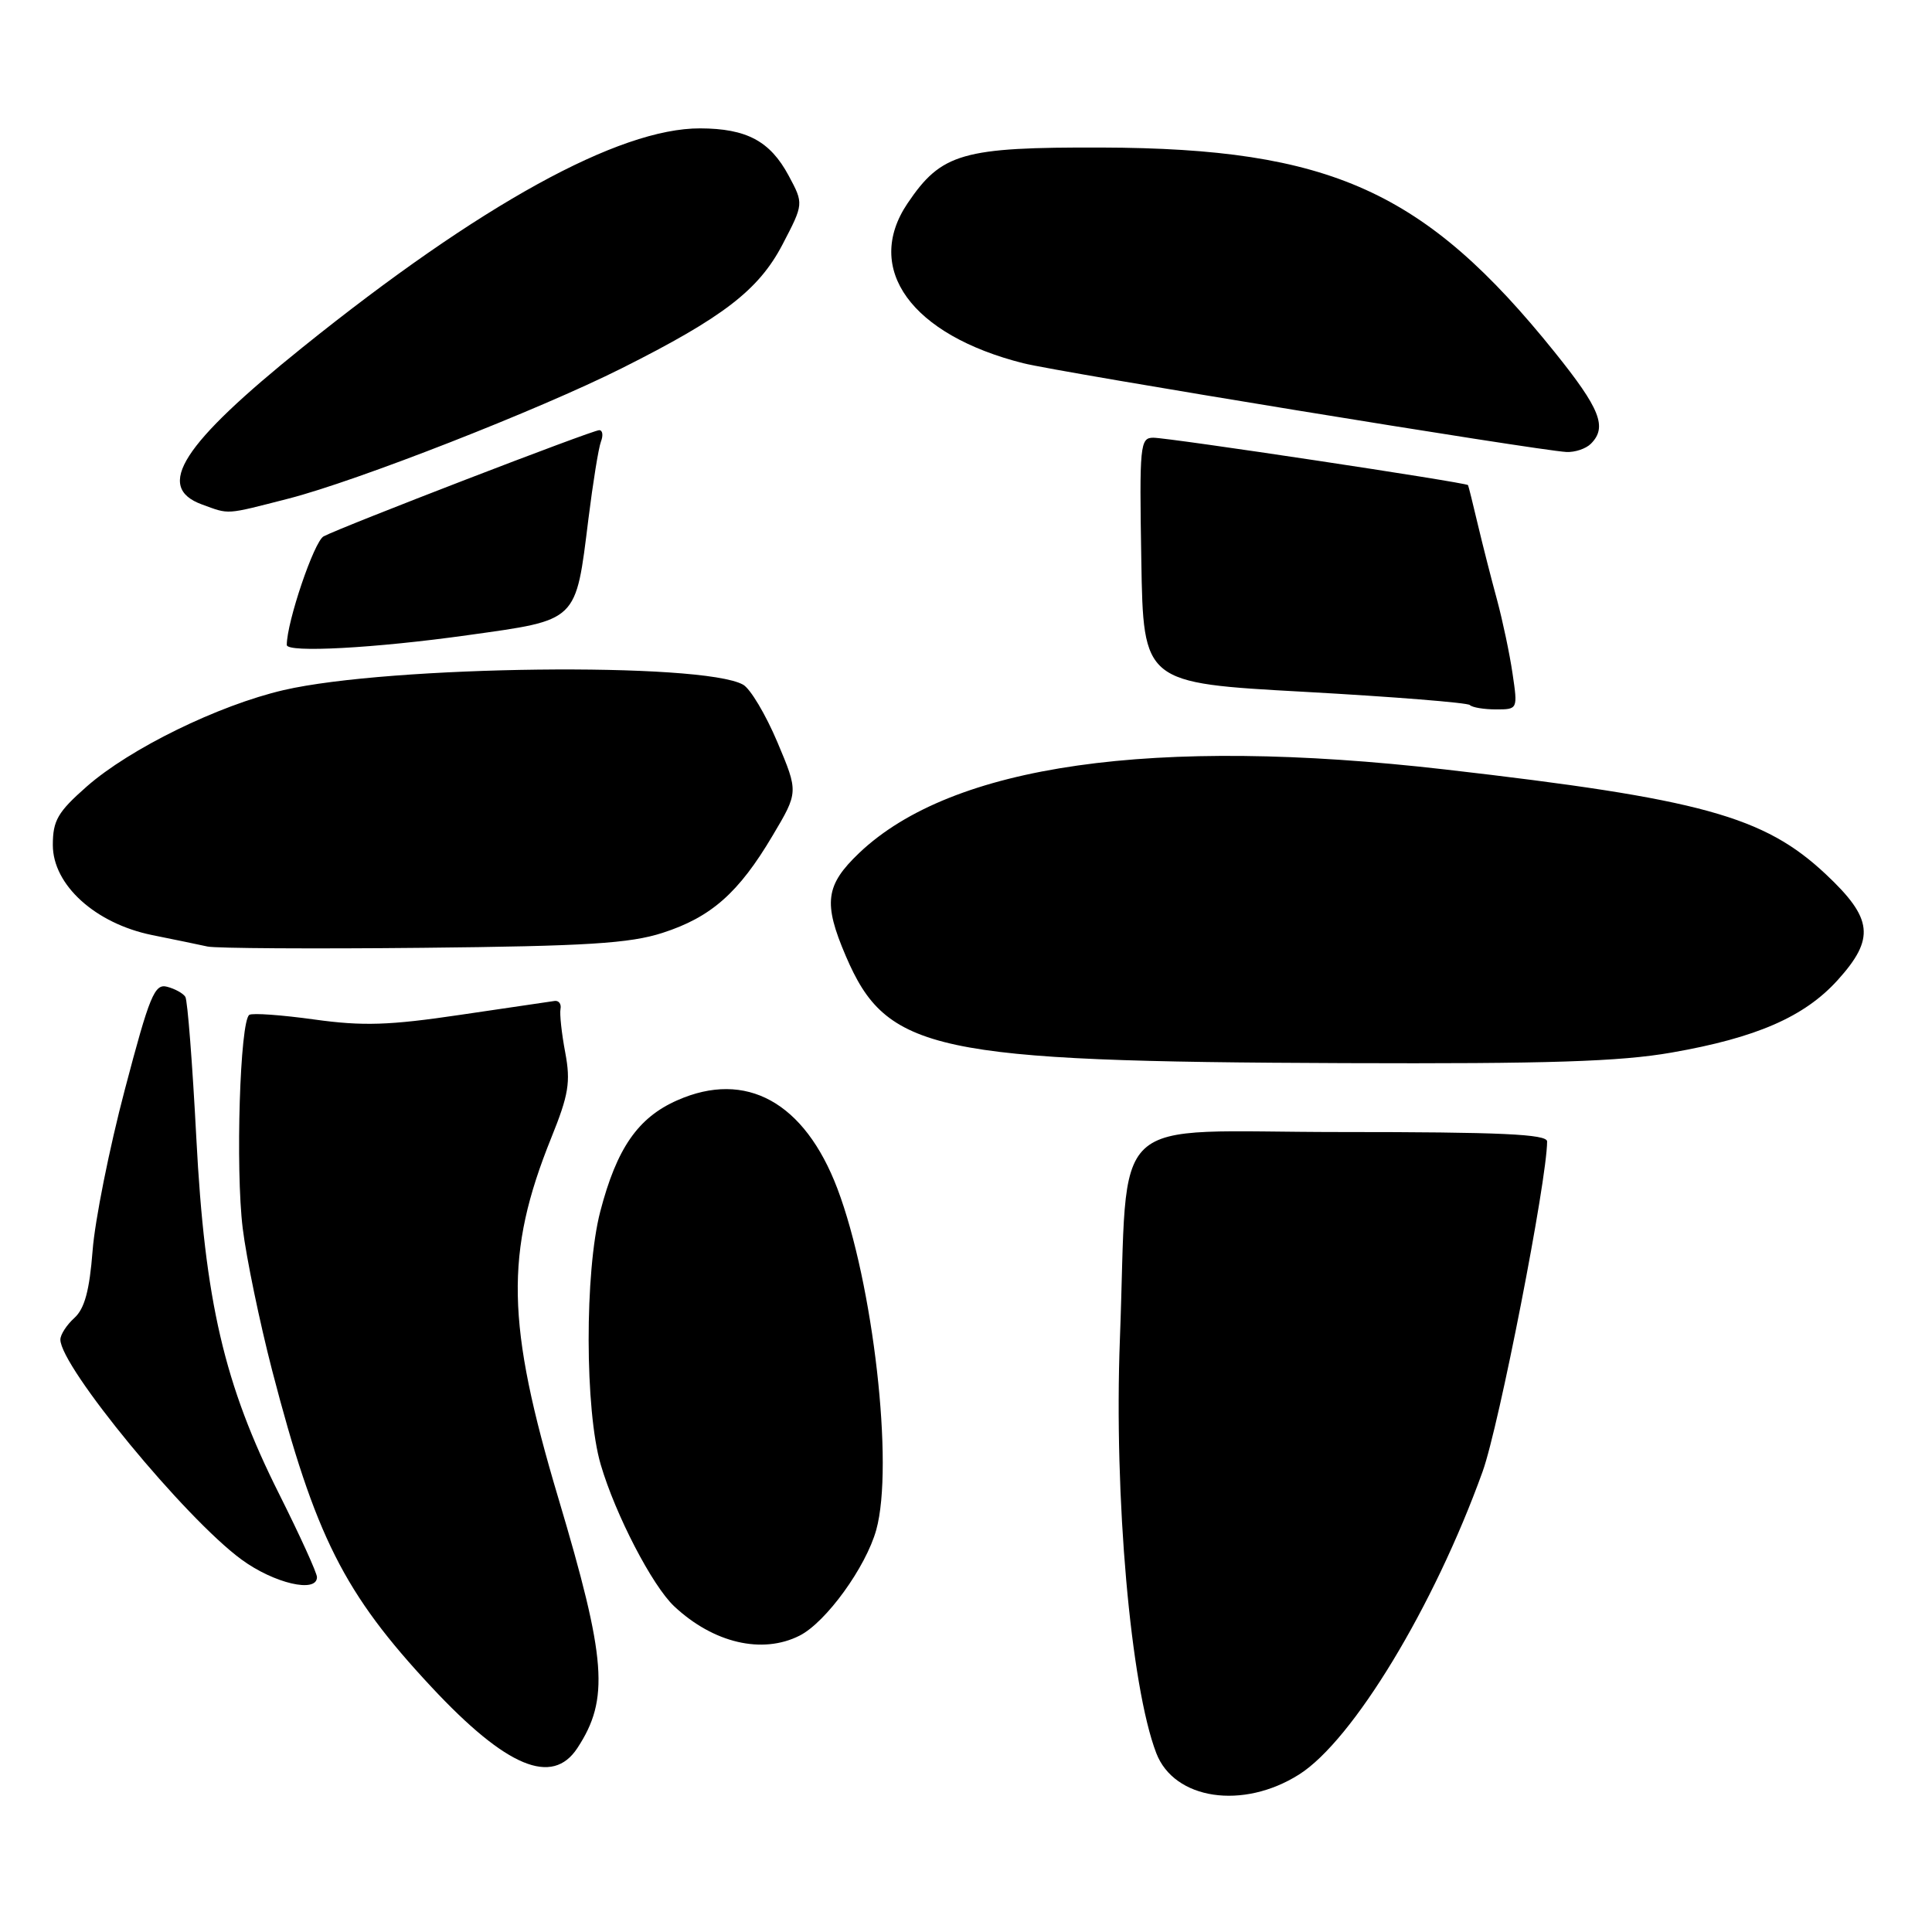 <?xml version="1.0" encoding="UTF-8" standalone="no"?>
<!DOCTYPE svg PUBLIC "-//W3C//DTD SVG 1.1//EN" "http://www.w3.org/Graphics/SVG/1.1/DTD/svg11.dtd" >
<svg xmlns="http://www.w3.org/2000/svg" xmlns:xlink="http://www.w3.org/1999/xlink" version="1.1" viewBox="0 0 256 256">
 <g >
 <path fill="currentColor"
d=" M 172.15 235.12 C 179.26 230.61 190.01 212.87 196.45 195.00 C 198.63 188.97 204.99 156.39 205.00 151.25 C 205.00 150.28 198.86 150.00 177.64 150.00 C 146.13 150.00 149.57 146.77 148.39 177.50 C 147.60 198.30 149.81 223.44 153.21 232.29 C 155.58 238.48 164.70 239.84 172.15 235.12 Z  M 76.51 231.62 C 80.76 225.14 80.36 219.89 73.98 198.50 C 67.07 175.35 66.89 166.04 73.04 150.78 C 75.35 145.07 75.63 143.38 74.90 139.48 C 74.42 136.95 74.14 134.35 74.27 133.69 C 74.40 133.04 74.05 132.56 73.50 132.63 C 72.95 132.71 67.33 133.54 61.00 134.47 C 51.56 135.87 48.09 135.98 41.66 135.09 C 37.35 134.49 33.47 134.21 33.04 134.47 C 31.80 135.24 31.19 154.85 32.16 162.75 C 32.65 166.74 34.41 175.20 36.05 181.55 C 41.78 203.59 45.55 211.09 57.20 223.57 C 67.11 234.18 73.18 236.71 76.51 231.62 Z  M 105.95 216.73 C 109.45 214.96 114.74 207.65 116.11 202.71 C 118.47 194.20 115.71 170.05 110.96 157.50 C 106.61 146.04 98.85 141.76 89.73 145.80 C 84.52 148.10 81.72 152.16 79.54 160.52 C 77.46 168.50 77.49 186.90 79.60 194.07 C 81.55 200.71 86.43 210.12 89.34 212.85 C 94.54 217.72 101.01 219.23 105.95 216.73 Z  M 42.00 208.98 C 42.00 208.42 39.75 203.48 37.00 197.99 C 29.70 183.46 27.14 172.43 26.01 150.72 C 25.50 140.94 24.85 132.56 24.56 132.09 C 24.27 131.62 23.18 131.02 22.14 130.75 C 20.48 130.31 19.82 131.91 16.54 144.38 C 14.49 152.14 12.57 161.75 12.27 165.72 C 11.86 171.00 11.21 173.40 9.86 174.63 C 8.84 175.55 8.00 176.84 8.00 177.50 C 8.00 181.09 24.51 201.15 31.99 206.64 C 36.30 209.80 42.00 211.14 42.00 208.98 Z  M 221.50 139.47 C 232.74 137.51 239.10 134.73 243.49 129.88 C 248.48 124.36 248.18 121.71 241.94 115.85 C 233.74 108.15 225.43 105.86 191.50 101.96 C 152.82 97.52 126.16 101.32 113.85 113.02 C 109.37 117.29 109.06 119.64 112.07 126.67 C 117.49 139.35 123.63 140.67 178.12 140.87 C 205.15 140.97 214.66 140.67 221.50 139.47 Z  M 87.79 123.61 C 94.23 121.53 97.88 118.31 102.37 110.73 C 105.80 104.96 105.80 104.96 103.00 98.32 C 101.46 94.68 99.42 91.25 98.46 90.72 C 93.06 87.70 51.62 88.19 37.59 91.44 C 28.93 93.45 17.20 99.20 11.49 104.22 C 7.65 107.60 7.00 108.72 7.00 111.97 C 7.00 117.26 12.64 122.37 20.15 123.90 C 23.09 124.49 26.40 125.18 27.50 125.42 C 28.60 125.66 41.42 125.74 56.00 125.59 C 77.73 125.37 83.45 125.01 87.79 123.61 Z  M 200.42 89.25 C 200.04 86.64 199.11 82.25 198.37 79.50 C 197.62 76.75 196.47 72.25 195.82 69.50 C 195.17 66.75 194.59 64.40 194.52 64.28 C 194.33 63.94 154.91 58.00 152.82 58.00 C 151.06 58.00 150.97 58.95 151.23 74.25 C 151.50 90.50 151.50 90.50 172.84 91.67 C 184.58 92.32 194.44 93.11 194.76 93.42 C 195.07 93.74 196.64 94.00 198.23 94.00 C 201.11 94.00 201.12 93.98 200.42 89.25 Z  M 62.00 84.16 C 76.67 82.11 76.26 82.50 77.97 68.75 C 78.57 63.95 79.31 59.34 79.63 58.51 C 79.95 57.68 79.85 57.00 79.40 57.00 C 78.48 57.00 45.36 69.77 42.88 71.07 C 41.62 71.74 38.00 82.42 38.00 85.46 C 38.00 86.52 49.68 85.89 62.00 84.16 Z  M 38.22 66.07 C 47.24 63.76 71.41 54.31 82.38 48.80 C 95.83 42.05 100.53 38.43 103.68 32.41 C 106.50 27.00 106.50 27.00 104.50 23.27 C 102.04 18.69 98.93 17.03 92.77 17.01 C 82.00 16.98 63.62 27.10 40.11 46.01 C 24.10 58.89 20.47 64.54 26.75 66.84 C 30.46 68.19 29.75 68.24 38.22 66.07 Z  M 210.80 58.80 C 213.00 56.60 212.04 54.17 206.00 46.66 C 188.81 25.29 176.32 19.65 146.00 19.55 C 127.49 19.49 124.75 20.28 120.25 26.95 C 114.41 35.62 120.76 44.39 135.59 48.13 C 140.41 49.34 203.62 59.67 207.55 59.89 C 208.68 59.95 210.14 59.46 210.80 58.80 Z "/>
</g>
</svg>